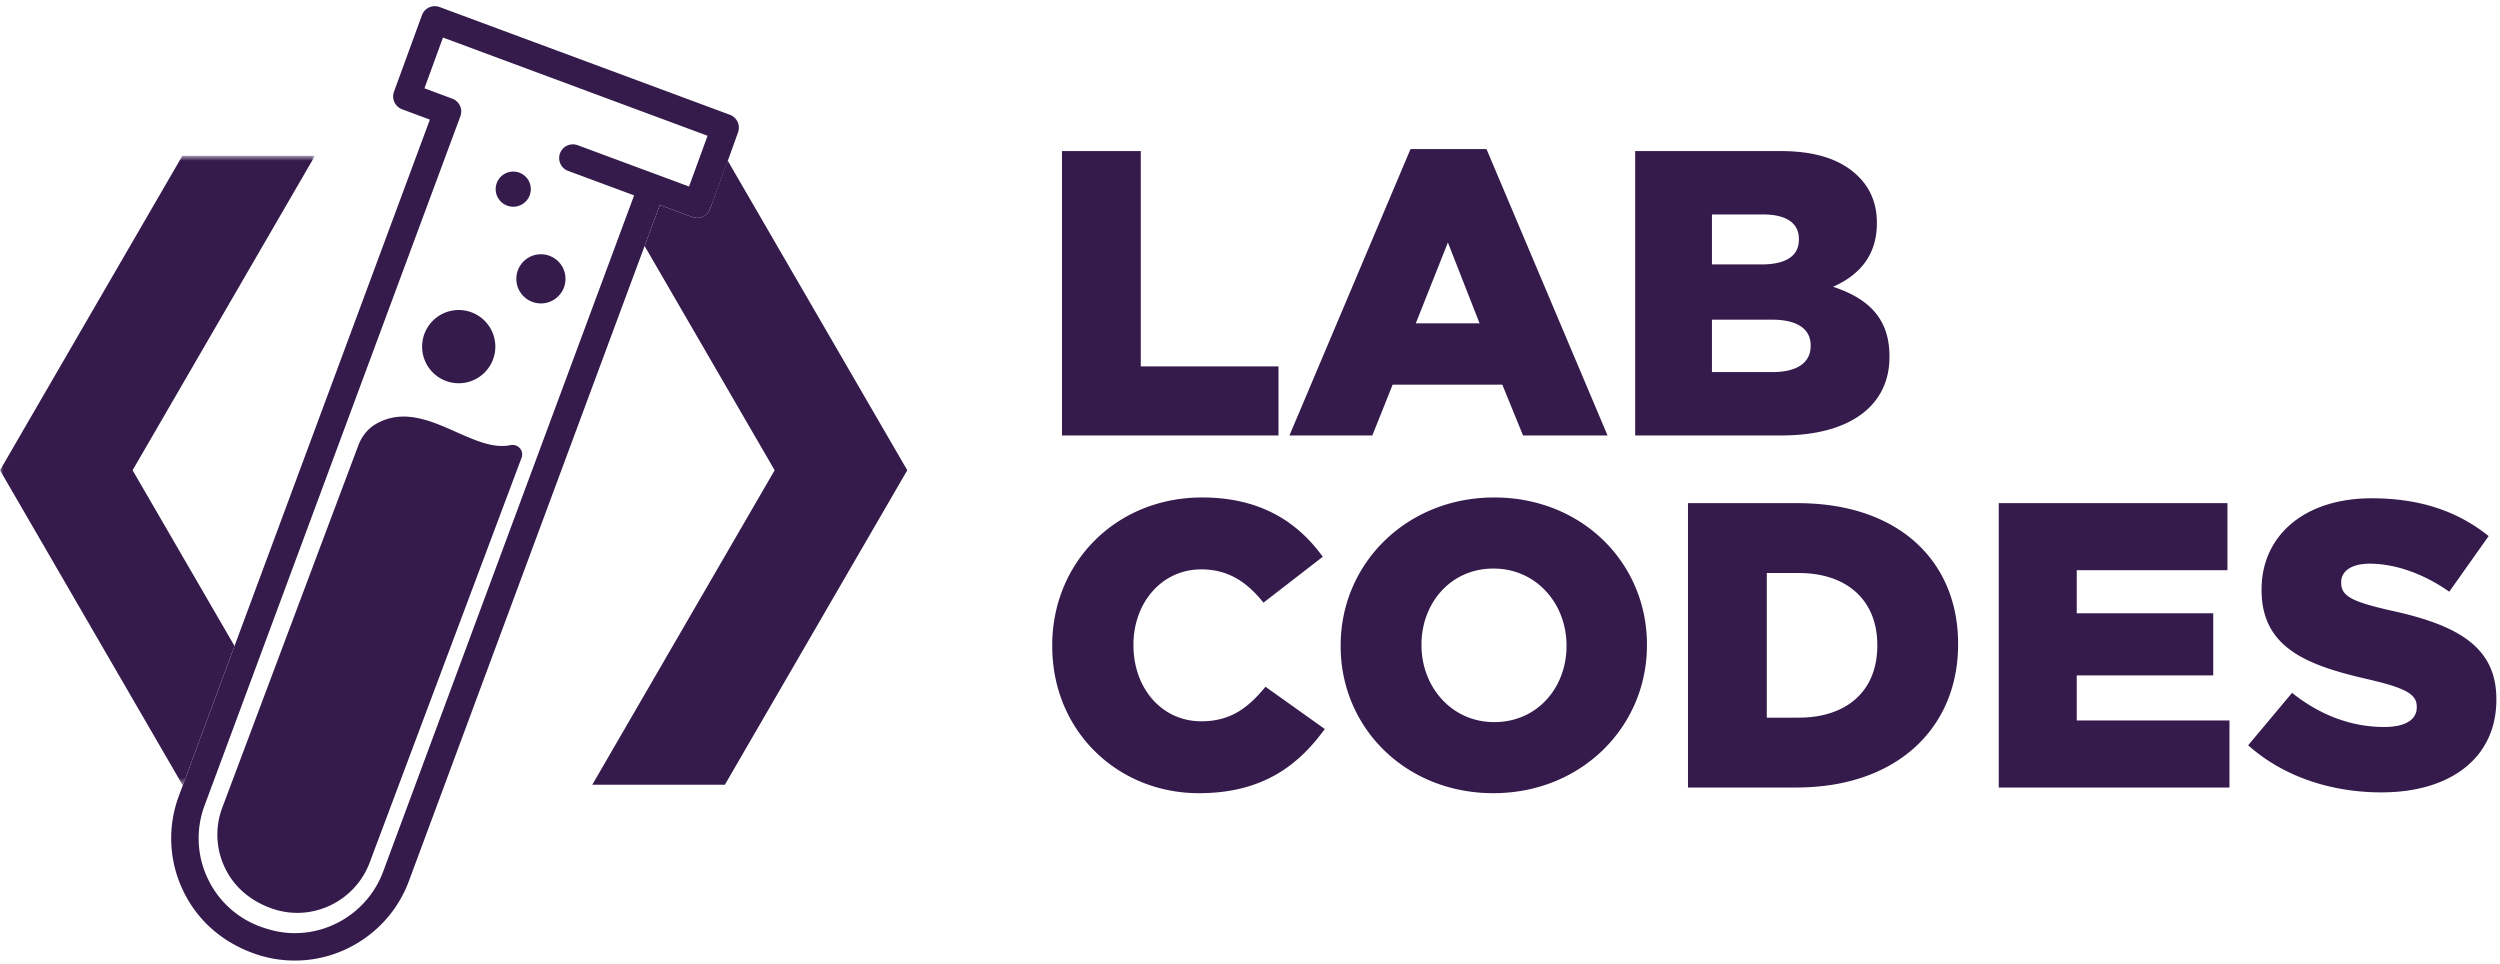 <svg xmlns="http://www.w3.org/2000/svg" xmlns:xlink="http://www.w3.org/1999/xlink" width="389" height="150"><defs><path id="a" d="M0 .736v97.86h49.009V.736H0z"/></defs><g fill="none" fill-rule="evenodd"><path fill="#351B4C" d="M165.244 23.51h12.262v33.5h21.427v10.745h-33.689zM230.222 50.31l-4.93-12.578-4.993 12.578h9.923zm-10.745-27.116h11.82l18.835 44.56h-13.147l-3.223-7.9h-17.066l-3.16 7.9H200.64l18.836-44.56zM275.86 57.894c3.729 0 5.878-1.454 5.878-4.045v-.126c0-2.402-1.896-3.982-6.005-3.982h-9.354v8.153h9.481zm-1.77-16.75c3.729 0 5.815-1.264 5.815-3.856v-.126c0-2.402-1.897-3.792-5.562-3.792h-7.964v7.774h7.711zm-19.657-17.635h22.69c5.563 0 9.482 1.392 12.073 3.983 1.77 1.77 2.845 4.108 2.845 7.142v.126c0 5.12-2.908 8.154-6.827 9.86 5.372 1.77 8.786 4.804 8.786 10.81v.125c0 7.585-6.194 12.2-16.75 12.2h-22.817V23.509zm-90.706 77.03v-.125c0-12.894 9.923-23.008 23.323-23.008 9.039 0 14.853 3.793 18.772 9.228l-9.227 7.143c-2.528-3.16-5.437-5.183-9.672-5.183-6.193 0-10.555 5.246-10.555 11.693v.127c0 6.635 4.362 11.819 10.555 11.819 4.615 0 7.332-2.15 9.988-5.373l9.227 6.574c-4.17 5.752-9.796 9.986-19.593 9.986-12.642 0-22.818-9.67-22.818-22.88m80.022 0v-.126c0-6.385-4.614-11.946-11.377-11.946-6.7 0-11.188 5.435-11.188 11.819v.127c0 6.383 4.614 11.946 11.315 11.946 6.763 0 11.25-5.436 11.25-11.82m-35.143 0v-.126c0-12.705 10.24-23.008 23.893-23.008 13.652 0 23.766 10.176 23.766 22.88v.128c0 12.704-10.24 23.006-23.893 23.006s-23.766-10.175-23.766-22.88m71.3 11.124c7.332 0 12.2-4.045 12.2-11.187v-.127c0-7.08-4.868-11.187-12.2-11.187h-4.993v22.501h4.992zM262.65 78.291h17.065c15.802 0 24.966 9.102 24.966 21.87v.126c0 12.767-9.291 22.25-25.219 22.25h-16.812V78.29zM311.006 78.291h35.586v10.43h-23.45v6.699h21.237v9.671h-21.237v7.015h23.765v10.43h-35.901zM349.816 115.963l6.827-8.154c4.36 3.476 9.227 5.309 14.347 5.309 3.287 0 5.057-1.138 5.057-3.034v-.126c0-1.833-1.453-2.844-7.459-4.235-9.418-2.15-16.686-4.803-16.686-13.905v-.126c0-8.218 6.51-14.159 17.128-14.159 7.523 0 13.4 2.023 18.204 5.878l-6.13 8.659c-4.046-2.845-8.47-4.361-12.39-4.361-2.97 0-4.423 1.264-4.423 2.844v.126c0 2.023 1.516 2.909 7.647 4.3 10.177 2.212 16.497 5.498 16.497 13.778v.126c0 9.038-7.142 14.412-17.887 14.412-7.838 0-15.296-2.465-20.732-7.332M113.231 24.994v.001l-.407 1.115-2.336 6.394a2.13 2.13 0 0 1-1.537 1.345c-.4.088-.82.066-1.21-.077l-4.322-1.603-.748-.278-1.995 5.375-.375 1.01 20.236 34.894L92.16 122.1h20.633l28.378-48.93-27.94-48.176z"/><g transform="translate(0 23.504)"><mask id="b" fill="#fff"><use xlink:href="#a"/></mask><path fill="#351B4C" mask="url(#b)" d="M28.377.736L0 49.667l28.377 48.929h.103l8.011-21.586-15.859-27.343L49.009.736z"/></g><path fill="#351B4C" d="M77.818 86.581l-18.21 49.067c-2.123 5.712-7.64 9.548-13.731 9.548-1.735 0-3.448-.308-5.413-1.034a14.545 14.545 0 0 1-8.213-7.622 14.554 14.554 0 0 1-.418-11.204l1.201-3.236 38.6-104.007a2.131 2.131 0 0 0-1.26-2.742l-4.331-1.61 2.885-7.898 41.17 15.283-2.885 7.897-17.329-6.43a2.132 2.132 0 0 0-2.743 1.26 2.133 2.133 0 0 0 1.259 2.742l10.268 3.81-19.364 52.173m34.27-64.718L68.402 1.095a2.132 2.132 0 0 0-2.748 1.266L61.304 14.27a2.137 2.137 0 0 0 1.263 2.736l4.322 1.605-30.397 81.903L28.48 122.1l-.65 1.752a18.797 18.797 0 0 0 .539 14.469c2.107 4.59 5.874 8.088 10.93 9.96a18.835 18.835 0 0 0 6.578 1.184c7.867 0 14.993-4.953 17.733-12.334l39.06-105.24 5.071 1.88c.391.144.81.166 1.21.078.146-.033.29-.078.427-.14a2.01 2.01 0 0 0 .927-.826c.4-.714 4.533-12.287 4.533-12.287a2.137 2.137 0 0 0-1.263-2.736"/><path fill="#351B4C" d="M79.41 69.264c-3.327.687-7.011-1.54-10.846-3.085-3.306-1.333-6.723-2.16-10.12-.177-1.247.73-2.172 1.933-2.681 3.286l-21.178 56.384a11.913 11.913 0 0 0 .338 9.198c1.355 2.957 3.823 5.174 7.15 6.413 1.352.504 2.757.76 4.183.76 5 0 9.527-3.154 11.27-7.84l23.632-62.976c.42-1.12-.577-2.205-1.748-1.963m-8.032-9.63a5.697 5.697 0 1 0 0-11.395 5.697 5.697 0 0 0 0 11.395m12.789-20.07a3.824 3.824 0 1 0-.002 7.65 3.824 3.824 0 0 0 .002-7.65m-4.358-7.399a2.734 2.734 0 1 0 0-5.467 2.734 2.734 0 0 0 0 5.467"/></g></svg>